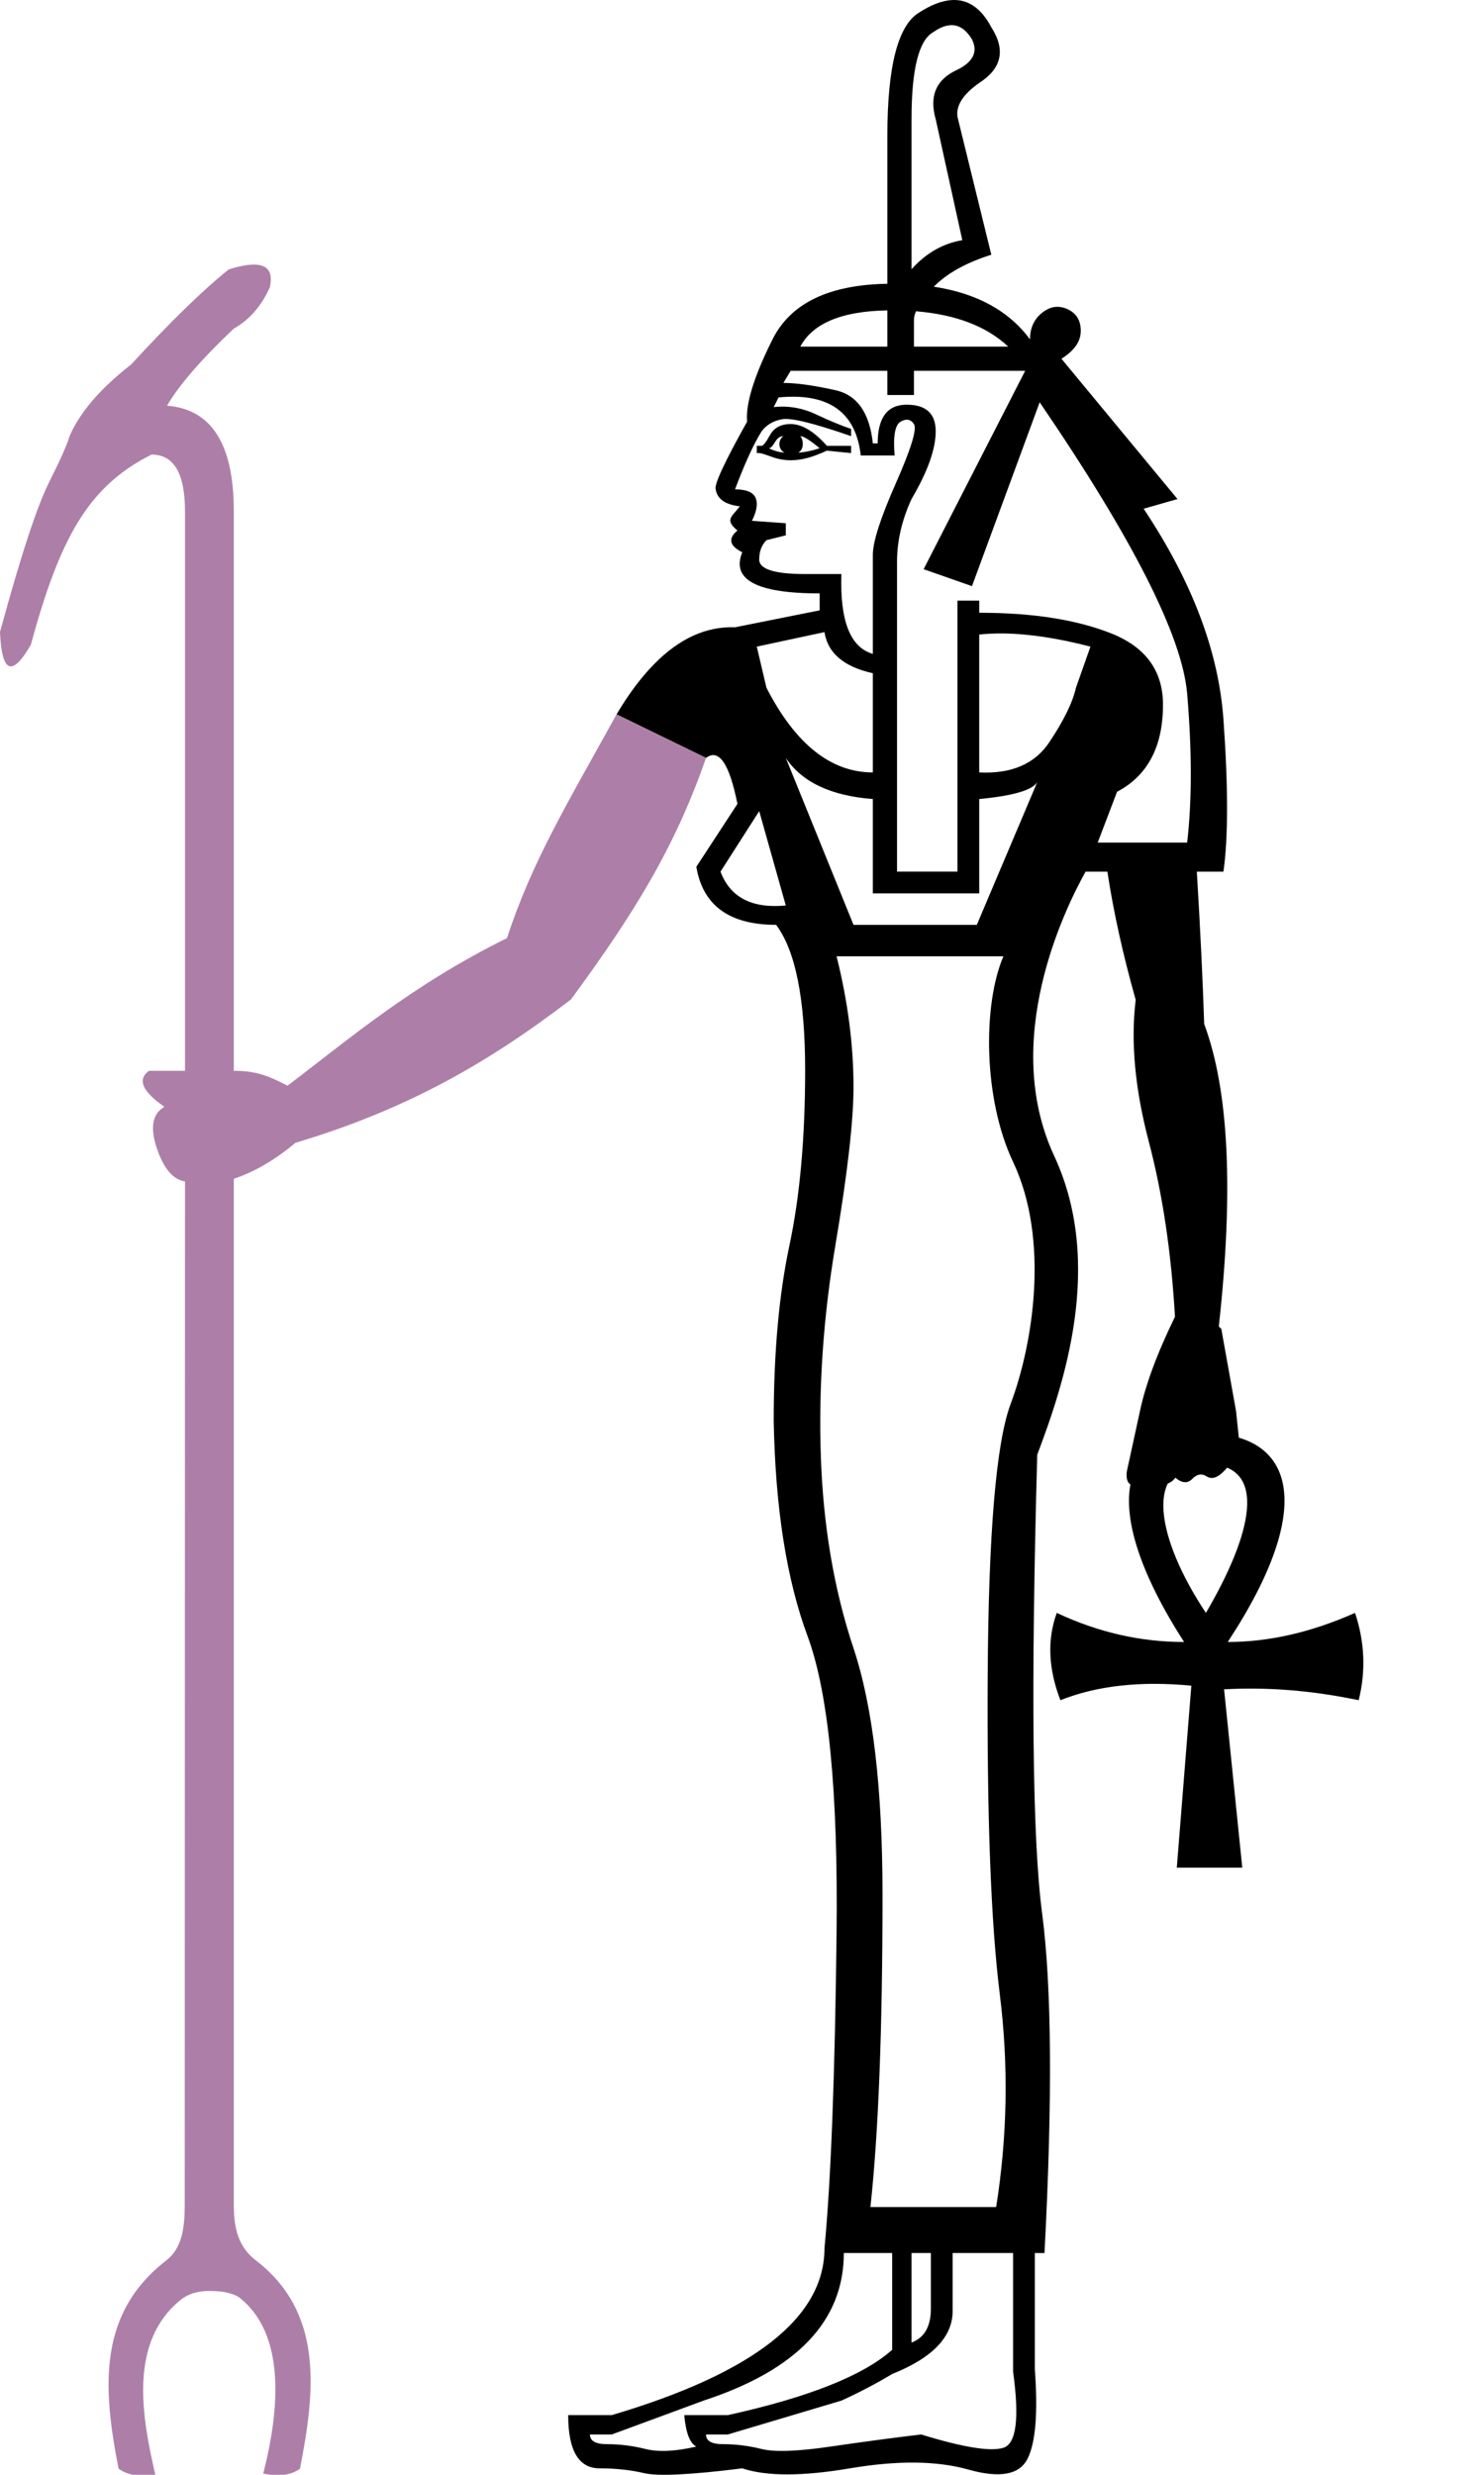 <?xml version="1.0" encoding="UTF-8" standalone="no"?>
<svg
   width="600"
   height="1000"
   version="1.1"
   id="svg1"
   sodipodi:docname="138CF.svg"
   inkscape:version="1.4.2 (f4327f4, 2025-05-13)"
   xmlns:inkscape="http://www.inkscape.org/namespaces/inkscape"
   xmlns:sodipodi="http://sodipodi.sourceforge.net/DTD/sodipodi-0.dtd"
   xmlns="http://www.w3.org/2000/svg"
   xmlns:svg="http://www.w3.org/2000/svg">
  <defs
     id="defs1" />
  <sodipodi:namedview
     id="namedview1"
     pagecolor="#ffffff"
     bordercolor="#666666"
     borderopacity="1.0"
     inkscape:showpageshadow="2"
     inkscape:pageopacity="0.0"
     inkscape:pagecheckerboard="0"
     inkscape:deskcolor="#d1d1d1"
     inkscape:zoom="0.53386562"
     inkscape:cx="828.86027"
     inkscape:cy="384.92833"
     inkscape:window-width="1680"
     inkscape:window-height="998"
     inkscape:window-x="-8"
     inkscape:window-y="-8"
     inkscape:window-maximized="1"
     inkscape:current-layer="svg1" />
  <path
     id="path1"
     style="fill:#000000;stroke:none;stroke-width:55.636"
     d="M 384.766,0.029 C 380.794,0.274 376.364,1.985 371.477,5.162 363.004,10.376 358.768,26.994 358.768,55.018 v 59.648 c -23.661,0.387 -39.138,7.877 -46.434,22.469 -7.495,14.989 -10.917,26.067 -10.266,33.236 -9.124,16.293 -13.361,25.418 -12.709,27.373 0.652,3.91 3.912,6.19 9.777,6.842 -3.327,4.341 -6.25,5.383 -0.979,9.775 -3.91,3.259 -3.259,6.192 1.955,8.799 -4.562,11.079 5.866,16.619 31.283,16.619 v 6.842 l -34.215,6.844 c -11.562,-0.428 -22.421,4.489 -32.577,14.753 -5.3,5.357 -10.409,12.169 -15.325,20.438 l 36.17,17.598 c 5.214,-3.91 9.45,2.279 12.709,18.572 l -16.619,25.416 c 2.607,15.641 13.36,23.463 32.26,23.463 7.821,10.427 11.73,29.979 11.73,58.654 0,27.372 -2.117,50.996 -6.354,70.873 -4.236,19.877 -6.354,43.501 -6.354,70.873 0.652,35.192 5.213,64.194 13.686,87.004 8.472,22.81 12.382,62.891 11.73,120.242 -0.652,57.351 -2.28,99.71 -4.887,127.082 0,28.024 -28.677,50.509 -86.027,67.453 h -17.596 c 0,14.338 4.237,21.506 12.709,21.506 6.517,0 12.544,0.652 18.084,1.955 5.54,1.303 18.737,0.652 39.592,-1.955 9.776,3.258 24.276,3.258 43.502,0 19.226,-3.258 35.192,-3.094 47.9,0.49 12.708,3.584 20.693,2.119 23.951,-4.398 3.259,-6.517 4.235,-18.574 2.932,-36.17 v -46.924 h 3.91 c 3.259,-61.913 2.934,-107.695 -0.977,-137.348 -3.91,-29.653 -4.562,-91.403 -1.955,-185.25 10.635,-28.152 27.266,-76.823 6.844,-120.73 -21.691,-46.636 4.112,-99.482 12.707,-114.863 h 8.799 c 2.483,16.293 6.3,33.563 11.453,51.811 -2.058,16.945 -0.3,36.007 5.274,57.188 5.574,21.181 9.108,44.807 10.604,70.875 -7.335,14.989 -12.126,28.023 -14.374,39.102 l -5.105,23.463 c -0.983,8.896 7.154,5.087 8.86,1.955 3.202,4.686 8.604,3.756 10.77,0.488 2.681,2.281 4.968,2.443 6.86,0.488 1.892,-1.955 3.836,-2.28 5.834,-0.977 1.997,1.303 4.476,0.545 7.253,-2.445 2.773,-2.987 6.01,-6.986 6.021,-10.264 l -1.42,-13.686 -5.965,-33.238 -1.01,-0.977 c 6.048,-54.744 4.077,-95.477 -5.913,-122.197 -0.57,-17.596 -1.56,-38.124 -2.971,-61.586 h 10.754 c 1.955,-13.686 1.955,-34.216 0,-61.588 -1.955,-27.372 -12.708,-55.72 -32.26,-85.047 l 13.686,-3.91 -46.924,-56.699 c 5.214,-3.259 7.82,-7.006 7.82,-11.242 0,-4.236 -1.793,-7.17 -5.377,-8.799 -3.584,-1.629 -7.005,-1.14 -10.264,1.467 -3.259,2.607 -4.889,6.192 -4.889,10.754 -8.526,-11.535 -21.489,-18.633 -38.891,-21.291 5.334,-5.407 13.084,-9.714 23.25,-12.924 L 387.117,47.197 c -0.652,-4.562 2.282,-9.124 8.799,-13.686 9.124,-5.865 10.752,-13.36 4.887,-22.484 -4.073,-7.739 -9.418,-11.405 -16.037,-10.998 z m 0.381,10.146 c 3.024,0.16 5.636,2.074 7.836,5.74 2.607,5.214 0.325,9.448 -6.844,12.707 -7.821,3.91 -10.427,10.429 -7.82,19.553 l 10.754,48.877 c -7.821,1.303 -14.664,5.215 -20.529,11.732 V 48.176 c 0,-20.203 2.933,-31.935 8.799,-35.193 2.851,-1.996 5.452,-2.931 7.805,-2.807 z m -26.379,115.244 v 14.646 h -35.193 c 5.038,-9.446 16.77,-14.328 35.193,-14.646 z m 11.574,0.359 c 16.112,1.315 28.547,6.077 37.305,14.287 h -38.125 V 129.312 c 0,-1.069 0.273,-2.246 0.82,-3.533 z m -50.678,24.062 h 39.104 v 9.775 h 10.754 v -9.775 h 44.967 l -41.057,80.162 19.551,6.842 27.371,-74.295 c 37.799,55.396 57.678,94.661 59.633,117.797 1.955,23.136 1.955,43.177 0,60.121 h -36.17 l 7.82,-20.529 c 12.383,-6.517 18.574,-18.249 18.574,-35.193 0,-13.686 -7.006,-23.298 -21.018,-28.838 -14.012,-5.54 -31.771,-8.309 -53.277,-8.309 v -4.889 h -8.799 V 352.199 H 362.678 V 227.07 c 0,-8.472 1.955,-16.944 5.865,-25.416 6.517,-11.079 9.775,-20.204 9.775,-27.373 0,-7.169 -3.91,-10.754 -11.73,-10.754 -7.821,0 -11.73,5.215 -11.73,15.643 h -1.955 c -1.303,-12.383 -6.354,-19.553 -15.152,-21.508 -8.798,-1.955 -15.804,-2.932 -21.018,-2.932 z m 2.262,10.479 c 15.682,0.428 24.377,8.34 26.088,23.736 h 13.688 c -0.652,-7.821 0.162,-12.382 2.443,-13.686 2.281,-1.303 4.074,-0.977 5.377,0.979 1.303,1.955 -1.141,9.937 -7.332,23.949 -6.191,14.012 -9.287,23.624 -9.287,28.838 v 40.082 c -9.124,-2.607 -13.361,-13.36 -12.709,-32.26 H 325.529 c -12.383,0 -18.572,-1.957 -18.572,-5.867 0,-3.259 0.977,-5.865 2.932,-7.82 l 7.82,-1.955 v -4.887 l -13.686,-0.979 c 1.955,-3.91 2.444,-7.006 1.467,-9.287 -0.978,-2.281 -3.747,-3.42 -8.309,-3.42 3.91,-10.427 7.493,-18.249 10.752,-23.463 1.955,-2.607 4.726,-4.235 8.311,-4.887 3.584,-0.652 12.87,1.628 27.859,6.842 v -2.932 c -3.91,-1.303 -8.634,-3.258 -14.174,-5.865 -5.54,-2.607 -11.242,-3.585 -17.107,-2.934 l 1.955,-3.91 c 2.525,-0.244 4.908,-0.336 7.148,-0.275 z m -2.262,11.029 c -3.91,0 -6.679,1.466 -8.309,4.398 -1.629,2.933 -2.77,4.398 -3.422,4.398 h -1.955 v 2.934 h 0.979 c 0.652,0 2.28,0.489 4.887,1.467 8.93,3.349 16.646,0.15 22.484,-2.445 l 9.775,0.979 v -2.934 h -9.775 c -5.214,-5.865 -10.102,-8.797 -14.664,-8.797 z m -2.932,4.887 c -2.095,1.393 -2.343,5.208 0.48,6.715 -2.295,-0.249 -4.41,-0.858 -6.346,-1.826 0.652,0 1.466,-0.816 2.443,-2.445 0.978,-1.629 2.118,-2.443 3.422,-2.443 z m 6.842,0 c 1.303,0 3.912,1.63 7.822,4.889 -2.883,0.961 -5.767,1.568 -8.65,1.82 2.693,-1.572 1.918,-5.619 0.828,-6.709 z m 9.777,79.184 c 1.303,8.472 7.82,14.012 19.551,16.619 v 40.08 c -16.945,0 -31.283,-11.405 -43.014,-34.215 l -3.91,-16.619 z m 72.34,0.549 c 10.264,0.122 21.994,1.895 35.191,5.316 l -5.865,16.619 c -1.303,5.865 -4.889,13.196 -10.754,21.994 -5.865,8.798 -15.313,12.872 -28.348,12.221 v -55.723 c 3.096,-0.326 6.354,-0.468 9.775,-0.428 z m -87.982,50.285 c 6.517,9.776 18.249,15.314 35.193,16.617 v 38.127 h 43.014 v -38.127 c 13.686,-1.303 21.506,-3.583 23.461,-6.842 l -24.439,57.676 h -49.855 z m -10.752,21.506 10.752,38.125 c -13.686,1.303 -22.484,-3.258 -26.395,-13.686 z m 31.281,58.654 h 67.453 c -8.397,19.593 -8.171,57.589 3.91,83.094 14.806,31.257 8.152,73.409 -0.979,97.756 -5.866,15.641 -8.961,52.138 -9.287,109.488 -0.326,57.351 1.304,100.364 4.889,129.039 3.584,28.675 3.095,57.35 -1.467,86.025 h -50.834 c 3.259,-29.979 4.889,-72.013 4.889,-126.105 0,-43.013 -3.91,-76.251 -11.73,-99.713 -7.821,-23.462 -12.22,-49.203 -13.197,-77.227 -0.978,-28.024 0.977,-56.538 5.865,-85.539 4.888,-29.001 7.332,-50.343 7.332,-64.029 0,-16.945 -2.282,-34.541 -6.844,-52.789 z m 2.934,523.977 h 19.551 v 39.102 c -11.731,10.427 -33.889,19.226 -66.475,26.395 h -17.596 c 0.652,7.169 2.28,11.406 4.887,12.709 -8.472,1.955 -15.316,2.282 -20.529,0.979 -5.214,-1.303 -10.427,-1.955 -15.641,-1.955 -4.562,0 -6.842,-1.303 -6.842,-3.91 h 8.797 l 37.148,-13.688 c 37.799,-12.383 56.699,-32.259 56.699,-59.631 z m 27.371,0 h 7.82 V 932.875 c 0,7.169 -2.607,11.73 -7.82,13.686 z m 16.619,0 h 24.439 v 47.9 c 2.607,18.9 1.304,29.164 -3.91,30.793 -5.214,1.629 -16.294,-0.161 -33.238,-5.375 -11.079,1.303 -23.298,2.932 -36.658,4.887 -13.36,1.955 -22.648,2.282 -27.861,0.979 -5.214,-1.303 -10.427,-1.955 -15.641,-1.955 -4.562,0 -6.844,-1.303 -6.844,-3.91 h 8.799 l 45.945,-13.688 c 7.169,-3.259 14.012,-6.842 20.529,-10.752 16.293,-6.517 24.439,-14.991 24.439,-25.418 z"
     sodipodi:nodetypes="scscsccccccccscccccsscsscccssccsscccscscccscccccssscccccccscccsssccccccsscccccscscccccccsccccccccccscccsscccccscssccsccsccssssccssccccsccsccsccsscsccssccccscccscccccccccccsccsccscccccccccccccccsscsccssssscccccccssccccccscccccscsssccccsc" />
  <path
     id="path3"
     style="fill:#000000;stroke:none;stroke-width:79.761"
     d="m 487.934,579.137 c -34.815,-0.463 -44.766,29.025 -9.2,84.35 -17.648,0 -34.804,-3.922 -51.471,-11.766 -3.922,10.785 -3.432,22.549 1.47,35.295 14.707,-5.882 32.352,-7.843 52.942,-5.882 l -5.882,73.536 h 26.474 l -7.354,-72.064 c 17.648,-0.98 35.788,0.491 54.416,4.413 2.941,-11.765 2.449,-23.533 -1.472,-35.299 -17.648,7.843 -34.804,11.766 -51.471,11.766 36.472,-55.437 26.363,-83.887 -8.452,-84.35 z m -0.373,12.446 c 25.987,0 18.186,29.218 8e-5,60.139 -19.688,-29.54 -25.987,-60.139 -8e-5,-60.139 z"
     sodipodi:nodetypes="zcccccccccczzcz" />
  <path
     style="fill:#ad7fa8;stroke:none;stroke-width:56.339"
     d="m 102.56,106.912 c -2.624,0.013 -5.994,0.67 -10.106,1.968 -10.388,8.31 -23.546,21.121 -39.475,38.434 -12.466,9.696 -20.778,19.392 -24.933,29.088 -0.693,2.77 -3.462,9.003 -8.31,18.699 C 14.89,204.796 8.31,224.879 0,255.351 c 0.693,16.621 4.847,18.352 12.464,5.194 11.688,-42.857 23.019,-63.967 48.825,-76.87 9.003,0 13.505,7.616 13.505,22.851 V 432.694 H 60.251 c -4.848,3.463 -2.769,8.311 6.234,14.544 -4.848,2.77 -5.888,8.311 -3.118,16.621 2.77,8.31 6.58,12.813 11.428,13.505 l -0.105,413.65 c -0.002,9.249 -1.12,17.455 -7.404,22.31 -27.498,21.248 -25.934,50.767 -19.349,84.206 3.634,2.643 8.581,3.46 14.857,2.47 -5.416,-23.586 -10.929,-53.69 10.415,-70.83 2.973,-2.312 6.777,-3.455 11.402,-3.455 5.285,0 9.253,0.815 11.896,2.468 19.046,14.564 16.634,45.227 9.921,71.324 6.276,1.322 11.223,0.669 14.857,-1.972 6.283,-31.899 9.422,-63.212 -17.868,-84.208 -6.872,-5.287 -8.884,-12.538 -8.884,-22.31 V 476.323 c 8.31,-2.77 16.62,-7.616 24.931,-14.542 45.001,-13.487 77.498,-32.037 111.353,-57.9 25.798,-35.058 42.202,-61.797 54.633,-97.628 L 249.279,288.656 c -19.794,35.832 -34.253,59.567 -44.298,90.405 -38.47,18.991 -63.984,40.888 -88.734,59.65 -8.322,-4.38 -13.306,-6.018 -21.716,-6.018 V 206.526 c 0,-27.009 -9.004,-41.204 -27.01,-42.589 4.848,-8.31 13.852,-18.699 27.01,-31.165 6.233,-3.463 11.081,-9.003 14.544,-16.621 1.428,-6.19 -0.743,-9.269 -6.516,-9.239 z"
     id="path2"
     sodipodi:nodetypes="scccscccscccscsscccscccssccccccccscccss"
     inkscape:transform-center-x="142.72462"
     inkscape:transform-center-y="225.99453" />
</svg>
